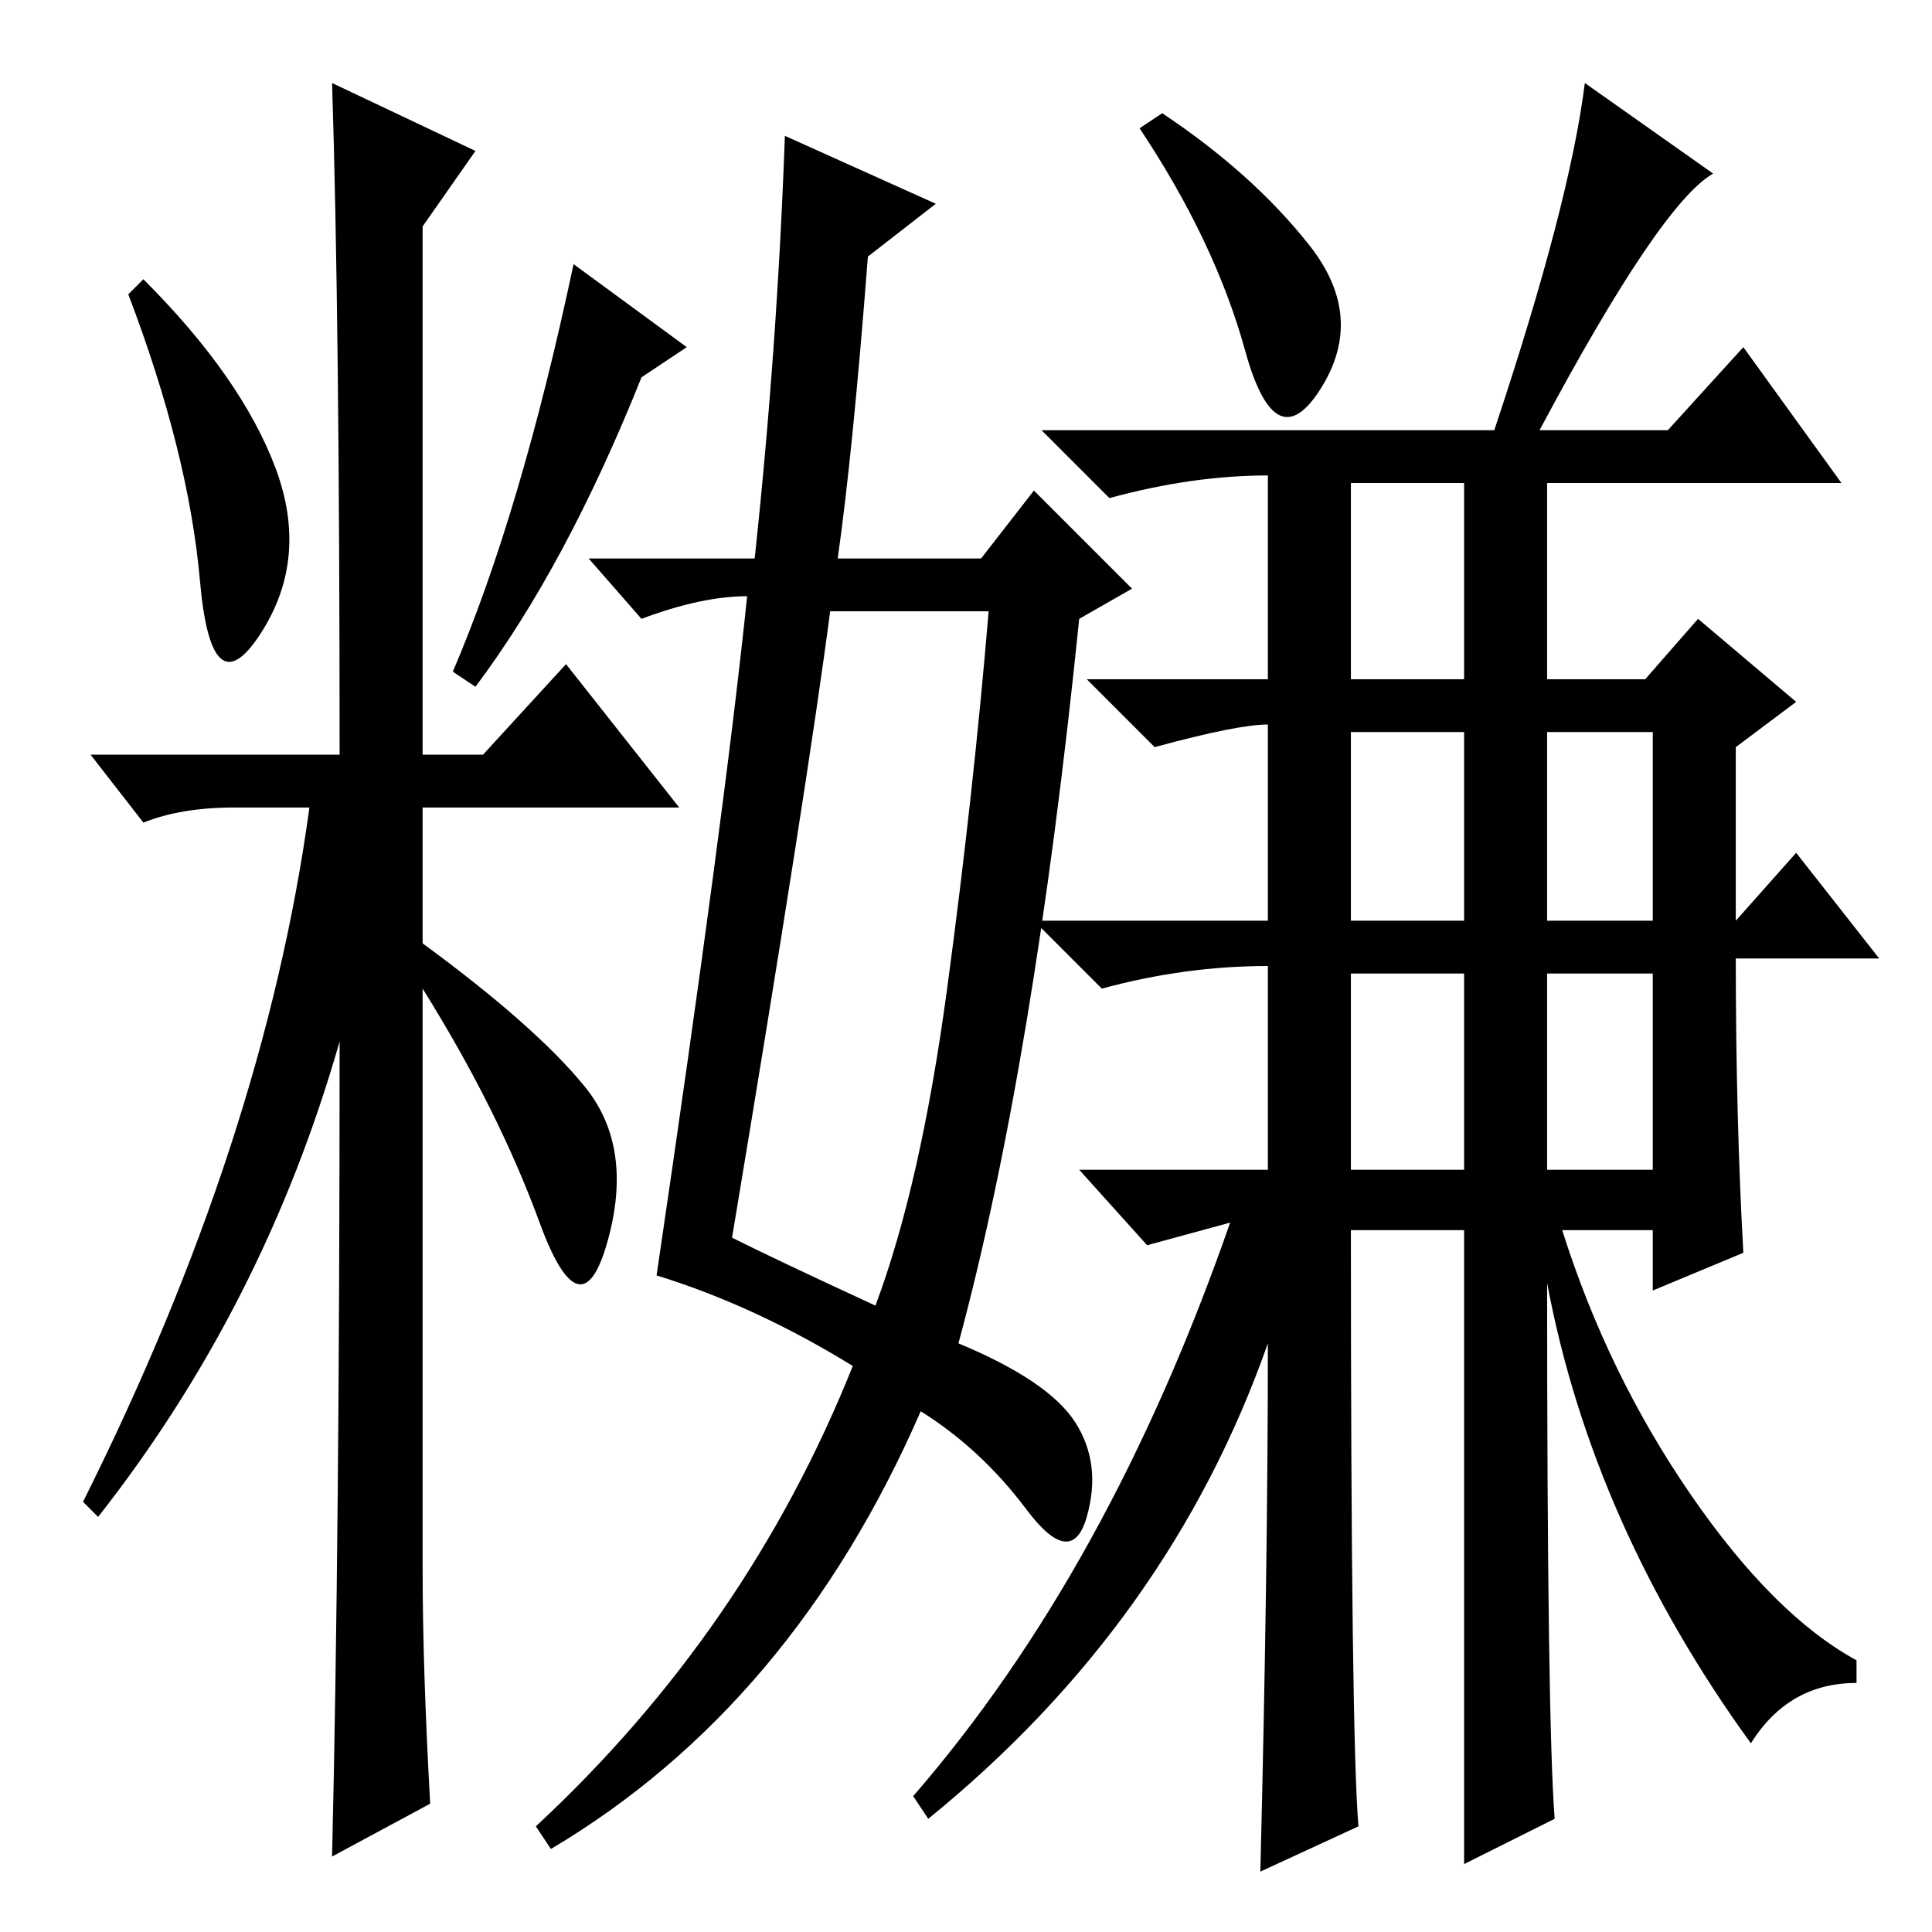 <?xml version="1.0" standalone="no"?>
<!DOCTYPE svg PUBLIC "-//W3C//DTD SVG 1.1//EN" "http://www.w3.org/Graphics/SVG/1.1/DTD/svg11.dtd" >
<svg xmlns="http://www.w3.org/2000/svg" xmlns:xlink="http://www.w3.org/1999/xlink" version="1.1" viewBox="0 -36 256 256">
  <g transform="matrix(1 0 0 -1 0 220)">
   <path fill="currentColor"
d="M36.5 194q4.5 -12 -2 -22t-8 7t-9.5 38l2 2q13 -13 17.5 -25zM44 245l19 -9l-7 -10v-70h8l11 12l15 -19h-34v-18q15 -11 21.5 -19t3 -20.5t-9 2.5t-15.5 31v-77q0 -13 1 -31l-13 -7q1 42 1 108q-10 -35 -32 -63l-2 2q24 48 30 92h-10q-7 0 -12 -2l-7 9h33q0 58 -1 89z
M85 206q-10 -25 -22 -41l-3 2q9 21 16 54l15 -11zM124 229l-9 -7q-2 -26 -4 -40h19l7 9l13 -13l-7 -4q-6 -59 -16 -96q12 -5 15.5 -10.5t1.5 -12.5t-8 1t-14 13q-17 -39 -49 -58l-2 3q28 26 42 61q-13 8 -26 12q9 61 12 90q-6 0 -14 -3l-7 8h22q3 28 4 56zM116 83
q6 16 9.5 42t5.5 50h-21q-3 -23 -13 -83q6 -3 19 -9zM168 78q-13 -37 -45 -63l-2 3q26 30 42 76l-11 -3l-9 10h25v27q-11 0 -22 -3l-9 9h31v26q-4 0 -15 -3l-9 9h24v27q-10 0 -21 -3l-9 9h60q10 30 12 46l17 -12q-7 -4 -23 -34h17l10 11l13 -18h-39v-26h13l7 8l13 -11l-8 -6
v-23l8 9l11 -14h-19q0 -21 1 -39l-12 -5v8h-12q6 -19 17 -35t22 -22v-3q-9 0 -14 -8q-21 29 -27 61q0 -58 1 -71l-12 -6v84h-15q0 -67 1 -79l-13 -6q1 40 1 70zM179 166h15v26h-15v-26zM179 134h15v25h-15v-25zM179 101h15v26h-15v-26zM205 134h14v25h-14v-25zM205 101h14
v26h-14v-26zM173.5 223.5q7.5 -9.5 1.5 -19t-10 5t-14 29.5l3 2q12 -8 19.5 -17.5z" />
  </g>

</svg>
